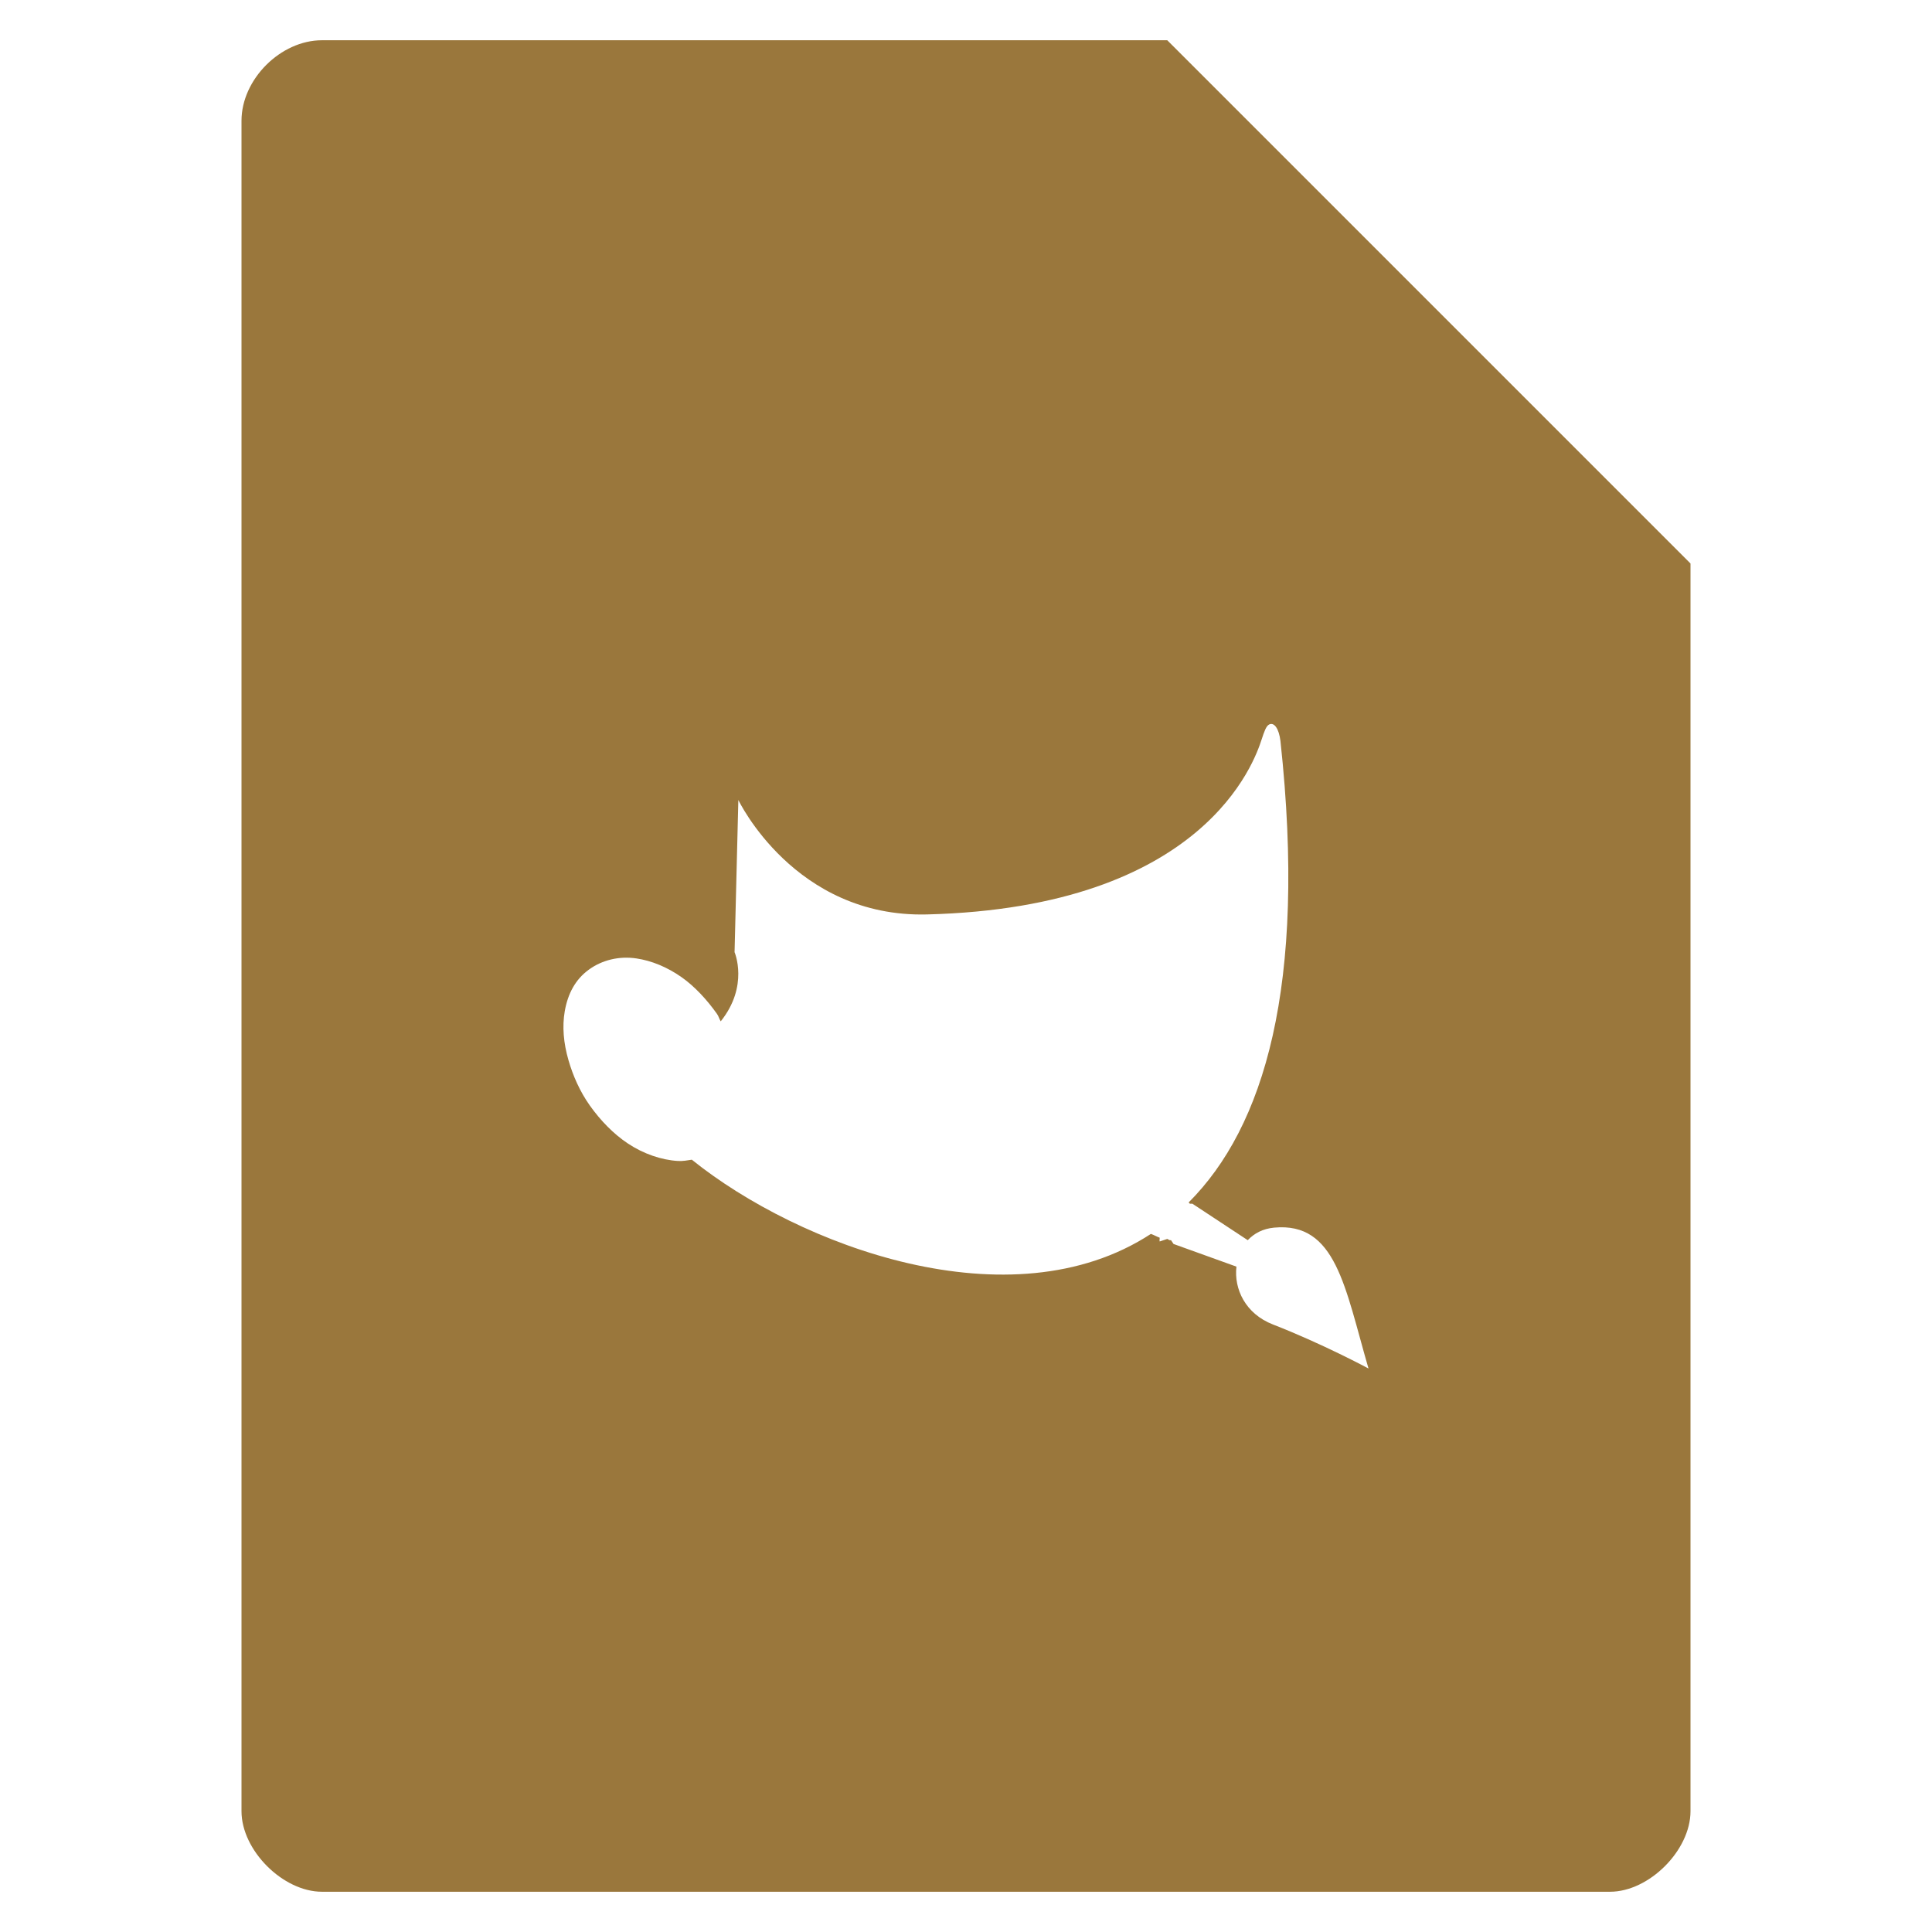 <?xml version="1.0" encoding="UTF-8" standalone="no"?>
<svg
   xmlns:dc="http://purl.org/dc/elements/1.1/"
   xmlns:cc="http://creativecommons.org/ns#"
   xmlns:rdf="http://www.w3.org/1999/02/22-rdf-syntax-ns#"
   xmlns:svg="http://www.w3.org/2000/svg"
   xmlns="http://www.w3.org/2000/svg"
   xmlns:sodipodi="http://sodipodi.sourceforge.net/DTD/sodipodi-0.dtd"
   xmlns:inkscape="http://www.inkscape.org/namespaces/inkscape"
   width="48"
   viewBox="0 0 48 48"
   height="48"
   id="svg3081"
   version="1.1"
   inkscape:version="0.48.4 r9939"
   sodipodi:docname="image-x-xcf.svg">
  <sodipodi:namedview
     pagecolor="#ffffff"
     bordercolor="#666666"
     borderopacity="1"
     objecttolerance="10"
     gridtolerance="10"
     guidetolerance="10"
     inkscape:pageopacity="0"
     inkscape:pageshadow="2"
     inkscape:window-width="640"
     inkscape:window-height="480"
     id="namedview3095"
     showgrid="false"
     inkscape:zoom="4.9166667"
     inkscape:cx="24"
     inkscape:cy="24"
     inkscape:window-x="0"
     inkscape:window-y="0"
     inkscape:window-maximized="0"
     inkscape:current-layer="svg3081" />
  <defs
     id="defs3083" />
  <path
     style="fill:#9a773c"
     d="M 8 1 C 6.971 1 6 1.971 6 3 L 6 45 C 6 45.971 7.029 47 8 47 L 40 47 C 40.971 47 42 45.971 42 45 L 42 14 L 29 1 L 8 1 z M 31.531 18 C 31.657 17.937 31.774 18.101 31.812 18.406 C 32.474 24.505 31.398 28.01 29.531 29.875 L 29.562 29.906 L 29.625 29.906 L 31 30.812 C 31.16 30.643 31.371 30.527 31.656 30.5 C 33.192 30.357 33.412 31.974 34 34 C 34 34 32.857 33.385 31.625 32.906 C 30.941 32.64 30.654 32.023 30.719 31.469 L 29.156 30.906 L 29.094 30.812 C 29.087 30.811 29.069 30.814 29.062 30.812 C 29.032 30.804 29.029 30.791 29 30.781 L 28.812 30.844 C 28.803 30.811 28.814 30.786 28.812 30.75 C 28.737 30.723 28.669 30.682 28.594 30.656 C 25.106 32.933 19.838 30.946 17.188 28.812 C 17.071 28.83 16.97 28.851 16.844 28.844 C 16.435 28.82 15.988 28.669 15.594 28.406 C 15.245 28.173 14.925 27.846 14.656 27.469 C 14.402 27.111 14.234 26.72 14.125 26.344 C 13.999 25.912 13.966 25.503 14.031 25.125 C 14.107 24.689 14.294 24.336 14.625 24.094 C 14.956 23.851 15.381 23.748 15.812 23.812 C 16.186 23.868 16.573 24.024 16.938 24.281 C 17.255 24.505 17.558 24.83 17.812 25.188 C 17.855 25.247 17.868 25.314 17.906 25.375 C 18.612 24.495 18.25 23.656 18.25 23.656 L 18.344 19.875 C 18.344 19.875 19.737 22.802 23.031 22.719 C 29.935 22.543 31.171 18.903 31.344 18.375 C 31.409 18.177 31.456 18.038 31.531 18 z "
     id="path3085" />
</svg>
